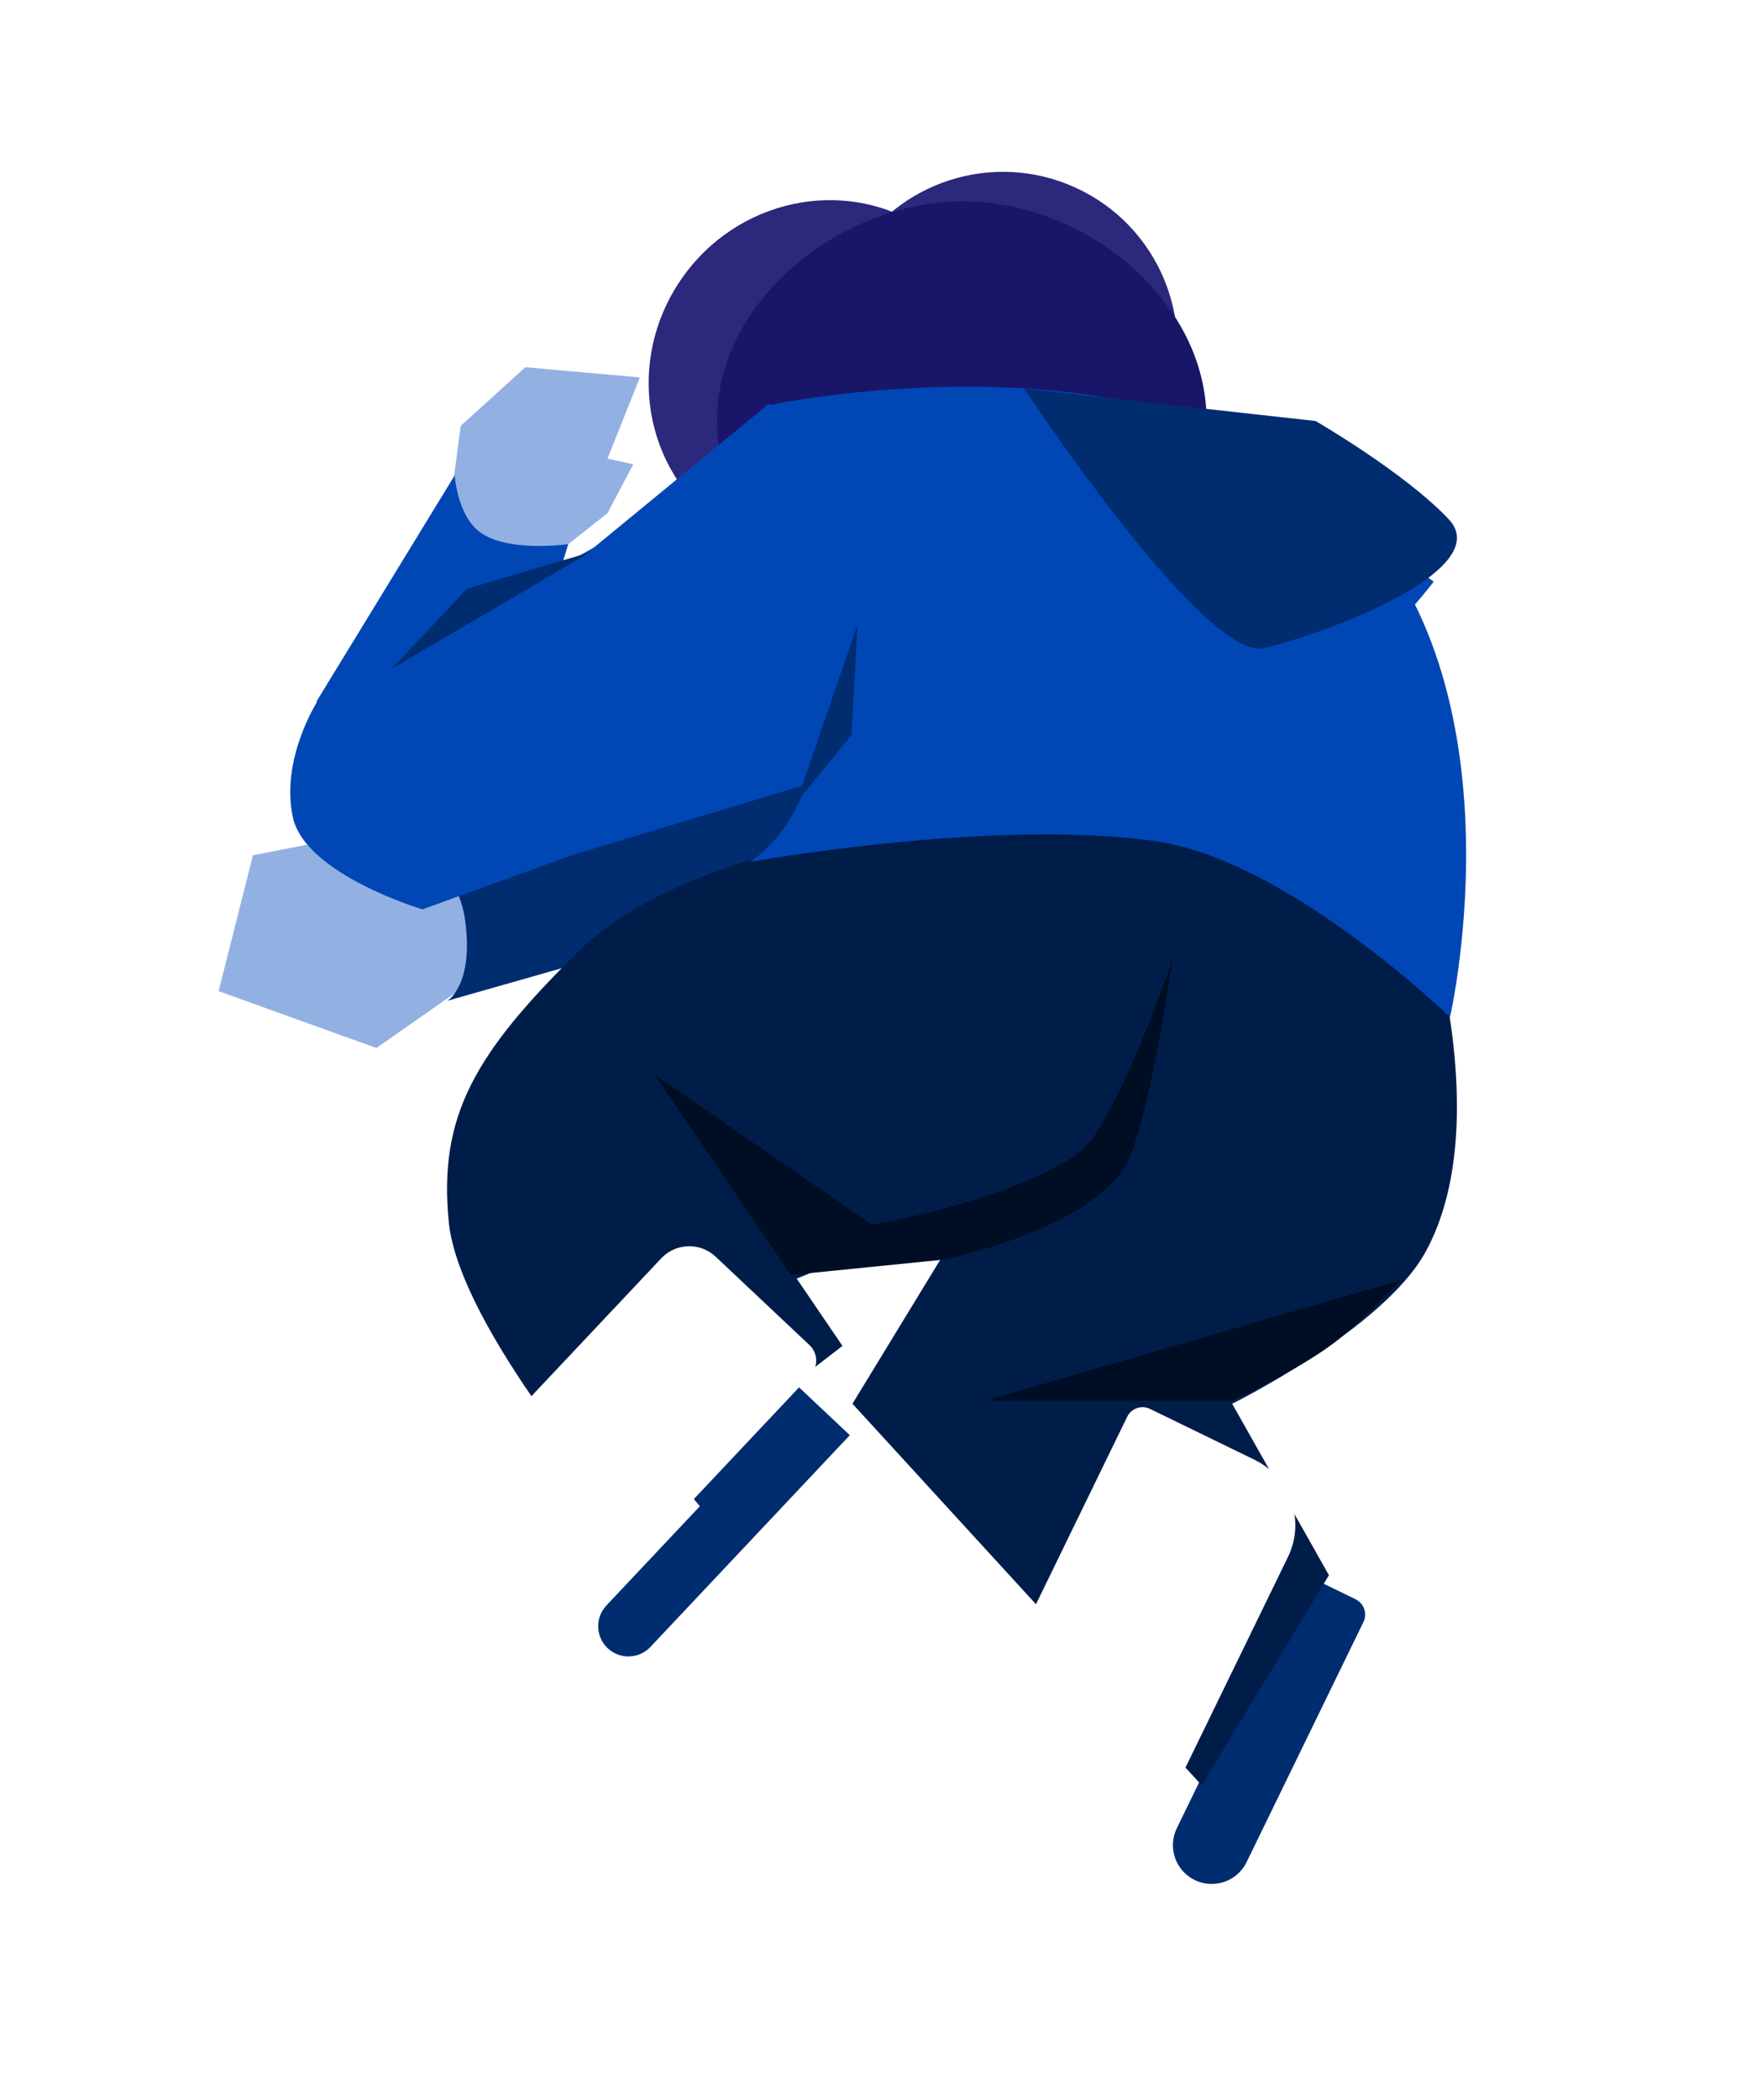<svg width="412" height="491" viewBox="0 0 412 491" fill="none" xmlns="http://www.w3.org/2000/svg">
<mask id="path-1-outside-1_309_12" maskUnits="userSpaceOnUse" x="33.12" y="24.166" width="325" height="447" fill="black">
<rect fill="white" x="33.12" y="24.166" width="325" height="447"/>
<path d="M208.556 49.491C220.213 39.896 236.763 37.166 251.431 43.844C264.202 49.658 272.531 61.232 274.747 74.091C278.893 80.55 281.528 87.839 282.035 95.584L307.611 98.426C307.664 98.456 328.36 110.405 338.72 121.353C343.779 126.699 338.398 132.79 329.255 138.218C352.222 180.606 339.061 237.735 339.047 237.794C339.045 237.792 339.02 237.768 338.974 237.724C341.522 254.408 342.262 276.335 333.364 292.613C329.477 299.725 321.638 306.746 313.562 312.647C312.949 313.149 312.346 313.628 311.761 314.07C309.342 315.898 306.373 317.771 303.367 319.517C294.937 324.789 288.165 328.142 288.111 328.169L299.769 348.819L323.518 360.379C332.952 364.971 336.878 376.342 332.286 385.777L304.974 441.896C299.156 453.849 284.749 458.823 272.796 453.005C260.843 447.187 255.869 432.781 261.687 420.827L269.484 404.804L212.592 342.657L163.004 395.307C154.647 404.179 140.68 404.597 131.808 396.24C122.936 387.884 122.518 373.917 130.875 365.045L143.552 351.585C135.379 341.914 106.941 306.89 104.912 285.507C102.733 262.541 109.771 248.229 131.333 226.35L104.649 233.952C104.649 233.952 105.436 233.47 106.355 232.169L88.022 244.999L51.12 231.714L59.15 199.938L72.774 197.283C71.611 195.813 70.676 194.245 70.068 192.581C66.227 182.064 71.251 172.549 71.286 172.483L81.485 165.833L77.373 161.661L106.157 111.407L107.725 99.558L122.841 85.853L149.626 88.233L142.04 107.223L148.074 108.543L142.04 119.975L132.853 127.229L131.723 130.973L137.23 129.343L158.273 112.048C149.411 98.441 149.224 79.974 159.217 65.388C170.522 48.885 191.165 42.74 208.556 49.491ZM189.504 297.608L186.286 298.911L194.431 310.881L204.237 320.117L219.825 294.557L189.504 297.608ZM131.062 133.162L130.93 133.603L136.339 130.076L136.399 130.026L131.062 133.162Z"/>
</mask>
<path d="M208.556 49.491C220.213 39.896 236.763 37.166 251.431 43.844C264.202 49.658 272.531 61.232 274.747 74.091C278.893 80.55 281.528 87.839 282.035 95.584L307.611 98.426C307.664 98.456 328.36 110.405 338.72 121.353C343.779 126.699 338.398 132.79 329.255 138.218C352.222 180.606 339.061 237.735 339.047 237.794C339.045 237.792 339.02 237.768 338.974 237.724C341.522 254.408 342.262 276.335 333.364 292.613C329.477 299.725 321.638 306.746 313.562 312.647C312.949 313.149 312.346 313.628 311.761 314.07C309.342 315.898 306.373 317.771 303.367 319.517C294.937 324.789 288.165 328.142 288.111 328.169L299.769 348.819L323.518 360.379C332.952 364.971 336.878 376.342 332.286 385.777L304.974 441.896C299.156 453.849 284.749 458.823 272.796 453.005C260.843 447.187 255.869 432.781 261.687 420.827L269.484 404.804L212.592 342.657L163.004 395.307C154.647 404.179 140.68 404.597 131.808 396.24C122.936 387.884 122.518 373.917 130.875 365.045L143.552 351.585C135.379 341.914 106.941 306.89 104.912 285.507C102.733 262.541 109.771 248.229 131.333 226.35L104.649 233.952C104.649 233.952 105.436 233.47 106.355 232.169L88.022 244.999L51.12 231.714L59.15 199.938L72.774 197.283C71.611 195.813 70.676 194.245 70.068 192.581C66.227 182.064 71.251 172.549 71.286 172.483L81.485 165.833L77.373 161.661L106.157 111.407L107.725 99.558L122.841 85.853L149.626 88.233L142.04 107.223L148.074 108.543L142.04 119.975L132.853 127.229L131.723 130.973L137.23 129.343L158.273 112.048C149.411 98.441 149.224 79.974 159.217 65.388C170.522 48.885 191.165 42.74 208.556 49.491ZM189.504 297.608L186.286 298.911L194.431 310.881L204.237 320.117L219.825 294.557L189.504 297.608ZM131.062 133.162L130.93 133.603L136.339 130.076L136.399 130.026L131.062 133.162Z" fill="#002C70"/>
<path d="M208.556 49.491L203.127 63.475L211.311 66.651L218.088 61.073L208.556 49.491ZM251.431 43.844L257.646 30.192L257.646 30.192L251.431 43.844ZM274.747 74.091L259.965 76.639L260.482 79.635L262.124 82.193L274.747 74.091ZM282.035 95.584L267.067 96.564L267.888 109.105L280.379 110.492L282.035 95.584ZM307.611 98.426L315.11 85.435L312.39 83.865L309.268 83.518L307.611 98.426ZM338.72 121.353L349.615 111.043L349.615 111.043L338.72 121.353ZM329.255 138.218L321.598 125.32L309.195 132.682L316.066 145.364L329.255 138.218ZM339.047 237.794L328.603 248.561L347.69 267.074L353.663 241.164L339.047 237.794ZM338.974 237.724L349.37 226.911L317.463 196.232L324.146 239.988L338.974 237.724ZM333.364 292.613L346.526 299.808L346.526 299.808L333.364 292.613ZM313.562 312.647L304.712 300.535L304.374 300.782L304.05 301.048L313.562 312.647ZM311.761 314.07L320.804 326.038L320.804 326.038L311.761 314.07ZM303.367 319.517L295.835 306.545L295.622 306.669L295.413 306.799L303.367 319.517ZM288.111 328.169L281.46 314.724L267.262 321.748L275.049 335.543L288.111 328.169ZM299.769 348.819L286.706 356.193L289.003 360.262L293.204 362.307L299.769 348.819ZM323.518 360.379L316.953 373.866L316.953 373.866L323.518 360.379ZM332.286 385.777L318.799 379.213L318.799 379.213L332.286 385.777ZM304.974 441.896L318.461 448.46L318.461 448.46L304.974 441.896ZM272.796 453.005L266.231 466.492L266.232 466.492L272.796 453.005ZM261.687 420.827L275.174 427.392L275.174 427.391L261.687 420.827ZM269.484 404.804L282.972 411.368L287.435 402.198L280.548 394.675L269.484 404.804ZM212.592 342.657L223.656 332.529L212.748 320.614L201.672 332.373L212.592 342.657ZM163.004 395.307L173.923 405.591L173.923 405.591L163.004 395.307ZM131.808 396.24L121.523 407.159L121.523 407.159L131.808 396.24ZM130.875 365.045L141.794 375.33L141.795 375.329L130.875 365.045ZM143.552 351.585L154.471 361.869L163.648 352.126L155.009 341.903L143.552 351.585ZM104.912 285.507L89.979 286.924L89.979 286.924L104.912 285.507ZM131.333 226.35L142.017 236.879L181.988 196.321L127.223 211.924L131.333 226.35ZM104.649 233.952L96.813 221.162L108.76 248.378L104.649 233.952ZM106.355 232.169L118.606 240.825L97.755 219.879L106.355 232.169ZM88.022 244.999L82.941 259.112L90.254 261.745L96.622 257.289L88.022 244.999ZM51.12 231.714L36.577 228.039L33.246 241.221L46.039 245.827L51.12 231.714ZM59.15 199.938L56.282 185.214L46.94 187.035L44.608 196.262L59.15 199.938ZM72.774 197.283L75.643 212.007L99.822 207.296L84.538 187.977L72.774 197.283ZM70.068 192.581L55.979 197.727L55.979 197.728L70.068 192.581ZM71.286 172.483L63.094 159.917L59.846 162.035L58.031 165.461L71.286 172.483ZM81.485 165.833L89.677 178.399L105.053 168.375L92.168 155.303L81.485 165.833ZM77.373 161.661L64.357 154.206L58.699 164.084L66.691 172.191L77.373 161.661ZM106.157 111.407L119.173 118.863L120.641 116.301L121.028 113.374L106.157 111.407ZM107.725 99.558L97.649 88.445L93.575 92.139L92.854 97.591L107.725 99.558ZM122.841 85.853L124.168 70.912L117.629 70.331L112.766 74.74L122.841 85.853ZM149.626 88.233L163.556 93.797L171.034 75.076L150.954 73.291L149.626 88.233ZM142.04 107.223L128.11 101.658L121.545 118.093L138.834 121.876L142.04 107.223ZM148.074 108.543L161.34 115.545L170.545 98.105L151.28 93.89L148.074 108.543ZM142.04 119.975L151.335 131.748L153.825 129.782L155.305 126.977L142.04 119.975ZM132.853 127.229L123.557 115.456L119.855 118.379L118.492 122.895L132.853 127.229ZM131.723 130.973L117.362 126.639L109.335 153.241L135.979 145.356L131.723 130.973ZM137.23 129.343L141.487 143.726L144.404 142.863L146.755 140.931L137.23 129.343ZM158.273 112.048L167.798 123.636L178.17 115.112L170.842 103.861L158.273 112.048ZM159.217 65.388L146.842 56.91L146.842 56.91L159.217 65.388ZM189.504 297.608L188.002 282.683L185.864 282.898L183.871 283.705L189.504 297.608ZM186.286 298.911L180.653 285.009L163.431 291.987L173.885 307.35L186.286 298.911ZM194.431 310.881L182.029 319.319L182.952 320.676L184.146 321.8L194.431 310.881ZM204.237 320.117L193.953 331.037L207.415 343.716L217.044 327.927L204.237 320.117ZM219.825 294.557L232.632 302.367L248.338 276.612L218.324 279.632L219.825 294.557ZM131.062 133.162L123.462 120.23L118.381 123.215L116.692 128.861L131.062 133.162ZM130.93 133.603L116.56 129.301L104.816 168.533L139.121 146.168L130.93 133.603ZM136.339 130.076L144.531 142.642L145.287 142.149L145.978 141.569L136.339 130.076ZM136.399 130.026L146.039 141.518L128.8 117.093L136.399 130.026ZM208.556 49.491L218.088 61.073C225.493 54.977 235.96 53.282 245.216 57.496L251.431 43.844L257.646 30.192C237.566 21.05 214.933 24.814 199.023 37.91L208.556 49.491ZM251.431 43.844L245.215 57.496C253.279 61.167 258.555 68.46 259.965 76.639L274.747 74.091L289.529 71.543C286.506 54.005 275.125 38.15 257.646 30.192L251.431 43.844ZM274.747 74.091L262.124 82.193C265.058 86.765 266.744 91.634 267.067 96.564L282.035 95.584L297.003 94.604C296.312 84.044 292.728 74.335 287.37 65.989L274.747 74.091ZM282.035 95.584L280.379 110.492L305.955 113.334L307.611 98.426L309.268 83.518L283.692 80.676L282.035 95.584ZM307.611 98.426L300.113 111.417C299.979 111.34 304.842 114.144 310.924 118.238C317.239 122.49 323.843 127.455 327.824 131.662L338.72 121.353L349.615 111.043C343.237 104.302 334.313 97.819 327.677 93.352C320.807 88.727 315.296 85.542 315.11 85.435L307.611 98.426ZM338.72 121.353L327.824 131.662C327.109 130.907 325.806 129.009 325.677 126.163C325.557 123.55 326.516 121.921 326.718 121.609C326.898 121.33 326.742 121.658 325.732 122.494C324.784 123.28 323.419 124.238 321.598 125.32L329.255 138.218L336.912 151.116C341.955 148.122 348.099 143.792 351.909 137.9C353.966 134.719 355.893 130.226 355.645 124.797C355.387 119.136 352.86 114.472 349.615 111.043L338.72 121.353ZM329.255 138.218L316.066 145.364C325.763 163.259 328.169 185.116 327.772 203.557C327.381 221.748 324.308 234.954 324.43 234.424L339.047 237.794L353.663 241.164C353.799 240.575 357.314 225.186 357.765 204.202C358.211 183.466 355.715 155.565 342.443 131.072L329.255 138.218ZM339.047 237.794L349.49 227.027C349.474 227.011 349.461 226.998 349.456 226.994C349.45 226.988 349.445 226.983 349.442 226.98C349.437 226.975 349.432 226.971 349.43 226.969C349.426 226.965 349.423 226.962 349.421 226.96C349.417 226.956 349.414 226.953 349.41 226.949C349.401 226.941 349.388 226.928 349.37 226.911L338.974 237.724L328.577 248.536C328.606 248.564 328.628 248.585 328.644 248.601C328.652 248.608 328.658 248.614 328.661 248.617C328.663 248.619 328.662 248.618 328.66 248.616C328.659 248.615 328.655 248.611 328.65 248.606C328.648 248.604 328.643 248.6 328.637 248.594C328.634 248.591 328.63 248.587 328.625 248.582C328.62 248.578 328.613 248.57 328.603 248.561L339.047 237.794ZM338.974 237.724L324.146 239.988C326.608 256.115 326.585 273.741 320.202 285.419L333.364 292.613L346.526 299.808C357.939 278.929 356.435 252.701 353.802 235.459L338.974 237.724ZM333.364 292.613L320.202 285.419C317.994 289.46 312.48 294.86 304.712 300.535L313.562 312.647L322.411 324.758C330.796 318.632 340.961 309.99 346.526 299.808L333.364 292.613ZM313.562 312.647L304.05 301.048C303.547 301.461 303.105 301.81 302.717 302.103L311.761 314.07L320.804 326.038C321.588 325.445 322.35 324.838 323.073 324.245L313.562 312.647ZM311.761 314.07L302.717 302.103C300.983 303.413 298.595 304.942 295.835 306.545L303.367 319.517L310.899 332.489C314.151 330.601 317.7 328.383 320.804 326.038L311.761 314.07ZM303.367 319.517L295.413 306.799C287.56 311.711 281.268 314.819 281.46 314.724L288.111 328.169L294.762 341.614C295.062 341.466 302.315 337.867 311.321 332.234L303.367 319.517ZM288.111 328.169L275.049 335.543L286.706 356.193L299.769 348.819L312.831 341.446L301.174 320.795L288.111 328.169ZM299.769 348.819L293.204 362.307L316.953 373.866L323.518 360.379L330.082 346.892L306.333 335.332L299.769 348.819ZM323.518 360.379L316.953 373.866C318.939 374.833 319.766 377.227 318.799 379.213L332.286 385.777L345.774 392.342C353.991 375.458 346.966 355.11 330.082 346.892L323.518 360.379ZM332.286 385.777L318.799 379.213L291.486 435.331L304.974 441.896L318.461 448.46L345.774 392.342L332.286 385.777ZM304.974 441.896L291.486 435.331C289.294 439.836 283.865 441.71 279.36 439.518L272.796 453.005L266.232 466.492C285.634 475.935 309.018 467.862 318.461 448.46L304.974 441.896ZM272.796 453.005L279.36 439.518C274.856 437.325 272.982 431.896 275.174 427.392L261.687 420.827L248.199 414.263C238.756 433.665 246.829 457.049 266.231 466.492L272.796 453.005ZM261.687 420.827L275.174 427.391L282.972 411.368L269.484 404.804L255.997 398.24L248.199 414.263L261.687 420.827ZM269.484 404.804L280.548 394.675L223.656 332.529L212.592 342.657L201.528 352.786L258.42 414.932L269.484 404.804ZM212.592 342.657L201.672 332.373L152.085 385.022L163.004 395.307L173.923 405.591L223.511 352.942L212.592 342.657ZM163.004 395.307L152.085 385.022C149.408 387.864 144.934 387.998 142.092 385.321L131.808 396.24L121.523 407.159C136.426 421.196 159.886 420.494 173.923 405.591L163.004 395.307ZM131.808 396.24L142.092 385.321C139.251 382.645 139.117 378.172 141.794 375.33L130.875 365.045L119.956 354.76C105.92 369.662 106.62 393.122 121.523 407.159L131.808 396.24ZM130.875 365.045L141.795 375.329L154.471 361.869L143.552 351.585L132.632 341.301L119.955 354.761L130.875 365.045ZM143.552 351.585L155.009 341.903C151.089 337.265 142.353 326.591 134.427 314.645C130.463 308.671 126.864 302.62 124.189 297.024C121.42 291.229 120.11 286.88 119.845 284.09L104.912 285.507L89.979 286.924C90.729 294.825 93.734 302.873 97.123 309.962C100.606 317.249 105.008 324.568 109.429 331.231C118.272 344.56 127.842 356.234 132.095 361.267L143.552 351.585ZM104.912 285.507L119.845 284.09C118.949 274.64 119.995 268.053 122.871 261.737C125.958 254.957 131.643 247.405 142.017 236.879L131.333 226.35L120.649 215.821C109.461 227.174 100.845 237.717 95.569 249.304C90.08 261.356 88.697 273.408 89.979 286.924L104.912 285.507ZM131.333 226.35L127.223 211.924L100.539 219.526L104.649 233.952L108.76 248.378L135.443 240.776L131.333 226.35ZM104.649 233.952C112.485 246.743 112.49 246.74 112.494 246.738C112.495 246.737 112.5 246.734 112.502 246.732C112.508 246.729 112.514 246.725 112.52 246.722C112.531 246.715 112.543 246.708 112.554 246.7C112.577 246.686 112.601 246.671 112.624 246.657C112.672 246.627 112.72 246.596 112.769 246.565C112.867 246.502 112.968 246.435 113.073 246.365C113.282 246.224 113.504 246.067 113.737 245.894C114.202 245.548 114.711 245.136 115.245 244.65C116.319 243.674 117.482 242.416 118.606 240.825L106.355 232.169L94.105 223.513C94.31 223.223 94.619 222.857 95.07 222.447C95.293 222.245 95.547 222.034 95.837 221.819C95.981 221.712 96.135 221.603 96.297 221.493C96.379 221.439 96.462 221.383 96.548 221.328C96.591 221.301 96.635 221.273 96.679 221.245C96.701 221.231 96.723 221.217 96.746 221.203C96.757 221.197 96.768 221.19 96.779 221.183C96.785 221.179 96.791 221.176 96.796 221.172C96.799 221.17 96.803 221.168 96.805 221.167C96.809 221.164 96.813 221.162 104.649 233.952ZM106.355 232.169L97.755 219.879L79.421 232.709L88.022 244.999L96.622 257.289L114.956 244.459L106.355 232.169ZM88.022 244.999L93.103 230.886L56.201 217.601L51.12 231.714L46.039 245.827L82.941 259.112L88.022 244.999ZM51.12 231.714L65.663 235.389L73.693 203.613L59.15 199.938L44.608 196.262L36.577 228.039L51.12 231.714ZM59.15 199.938L62.019 214.661L75.643 212.007L72.774 197.283L69.906 182.56L56.282 185.214L59.15 199.938ZM72.774 197.283L84.538 187.977C84.151 187.487 84.109 187.302 84.158 187.435L70.068 192.581L55.979 197.728C57.243 201.189 59.072 204.139 61.011 206.59L72.774 197.283ZM70.068 192.581L84.158 187.435C83.48 185.579 83.505 183.585 83.901 181.706C84.299 179.819 84.925 178.78 84.541 179.504L71.286 172.483L58.031 165.461C57.652 166.176 49.8 180.812 55.979 197.727L70.068 192.581ZM71.286 172.483L79.478 185.048L89.677 178.399L81.485 165.833L73.293 153.268L63.094 159.917L71.286 172.483ZM81.485 165.833L92.168 155.303L88.056 151.131L77.373 161.661L66.691 172.191L70.803 176.363L81.485 165.833ZM77.373 161.661L90.389 169.117L119.173 118.863L106.157 111.407L93.141 103.952L64.357 154.206L77.373 161.661ZM106.157 111.407L121.028 113.374L122.595 101.525L107.725 99.558L92.854 97.591L91.287 109.44L106.157 111.407ZM107.725 99.558L117.8 110.67L132.916 96.965L122.841 85.853L112.766 74.74L97.649 88.445L107.725 99.558ZM122.841 85.853L121.513 100.794L148.298 103.174L149.626 88.233L150.954 73.291L124.168 70.912L122.841 85.853ZM149.626 88.233L135.696 82.668L128.11 101.658L142.04 107.223L155.97 112.787L163.556 93.797L149.626 88.233ZM142.04 107.223L138.834 121.876L144.868 123.196L148.074 108.543L151.28 93.89L145.246 92.569L142.04 107.223ZM148.074 108.543L134.809 101.541L128.775 112.973L142.04 119.975L155.305 126.977L161.34 115.545L148.074 108.543ZM142.04 119.975L132.745 108.202L123.557 115.456L132.853 127.229L142.148 139.001L151.335 131.748L142.04 119.975ZM132.853 127.229L118.492 122.895L117.362 126.639L131.723 130.973L146.083 135.306L147.213 131.562L132.853 127.229ZM131.723 130.973L135.979 145.356L141.487 143.726L137.23 129.343L132.974 114.959L127.466 116.589L131.723 130.973ZM137.23 129.343L146.755 140.931L167.798 123.636L158.273 112.048L148.749 100.46L127.706 117.755L137.23 129.343ZM158.273 112.048L170.842 103.861C165.29 95.336 165.028 83.446 171.591 73.865L159.217 65.388L146.842 56.91C133.42 76.502 133.532 101.546 145.704 120.234L158.273 112.048ZM159.217 65.388L171.591 73.865C179.036 62.999 192.353 59.292 203.127 63.475L208.556 49.491L213.984 35.508C189.977 26.188 162.009 34.772 146.842 56.91L159.217 65.388ZM189.504 297.608L183.871 283.705L180.653 285.009L186.286 298.911L191.919 312.814L195.137 311.51L189.504 297.608ZM186.286 298.911L173.885 307.35L182.029 319.319L194.431 310.881L206.832 302.443L198.688 290.473L186.286 298.911ZM194.431 310.881L184.146 321.8L193.953 331.037L204.237 320.117L214.522 309.198L204.715 299.962L194.431 310.881ZM204.237 320.117L217.044 327.927L232.632 302.367L219.825 294.557L207.019 286.747L191.431 312.307L204.237 320.117ZM219.825 294.557L218.324 279.632L188.002 282.683L189.504 297.608L191.006 312.532L221.327 309.481L219.825 294.557ZM131.062 133.162L116.692 128.861L116.56 129.301L130.93 133.603L145.3 137.904L145.432 137.464L131.062 133.162ZM130.93 133.603L139.121 146.168L144.531 142.642L136.339 130.076L128.147 117.511L122.738 121.037L130.93 133.603ZM136.339 130.076L145.978 141.569L146.039 141.518L136.399 130.026L126.76 118.533L126.7 118.583L136.339 130.076ZM136.399 130.026L128.8 117.093L123.462 120.23L131.062 133.162L138.661 146.095L143.999 142.958L136.399 130.026Z" fill="white" mask="url(#path-1-outside-1_309_12)"/>
<path d="M76.978 186.918L96.929 188.386L139.471 165.178L228.577 103.264L256.314 150.362L114.396 226.543L88.022 244.999L51.12 231.714L59.15 199.937L81.622 195.56L76.978 186.918Z" fill="#93B0E2"/>
<path d="M90.413 190.023L156.411 129.764L198.609 165.851L197.523 207.493L104.65 233.952C104.65 233.952 110.929 230.127 108.712 214.816C106.596 200.207 90.413 190.023 90.413 190.023Z" fill="#002C70"/>
<path d="M251.43 43.844C232.095 35.041 209.486 42.583 199.13 60.656L273.094 94.329C279.924 74.651 270.766 52.647 251.43 43.844Z" fill="#2C287C"/>
<path d="M159.217 65.388C172.235 46.386 197.633 41.112 216.191 53.452L192.237 83.743L168.663 122.827C150.454 109.978 146.199 84.389 159.217 65.388Z" fill="#2C287C"/>
<path d="M282.126 98.325C282.126 126.631 253.499 149.578 225.193 149.578C196.887 149.578 167.651 126.631 167.651 98.325C167.651 70.019 196.887 47.072 225.193 47.072C253.499 47.072 282.126 70.019 282.126 98.325Z" fill="#191569"/>
<path d="M91.001 148.855L105.179 118.811L107.725 99.558L122.841 85.853L149.626 88.232L142.04 107.223L148.075 108.543L142.04 119.975L132.596 127.433L99.199 200.3C99.199 200.3 87.083 186.313 85.55 175.294C84.097 164.852 91.001 148.855 91.001 148.855Z" fill="#93B0E2"/>
<path d="M135.909 221.803C161.053 197.272 222.597 191.257 222.597 191.257L288.111 187.582L333.364 213.231C333.364 213.231 349.795 262.554 333.364 292.613C323.488 310.681 288.111 328.169 288.111 328.169L310.738 368.251L281 417.383L199.328 328.169L227.297 282.305L186.286 298.911L196.994 314.647L145.733 354.128C145.733 354.128 107.283 310.501 104.912 285.507C102.586 260.988 110.765 246.333 135.909 221.803Z" fill="#001D4A"/>
<path d="M178.811 94.901C178.811 94.901 267.162 75.718 312.377 116.56C357.593 157.403 339.047 237.794 339.047 237.794C339.047 237.794 301.202 201.074 270.279 196.658C232.093 191.205 175.235 201.528 175.235 201.528C175.235 201.528 192.576 192.165 192.576 158.792C192.576 136.965 178.811 94.901 178.811 94.901Z" fill="#0047B5"/>
<path d="M274.208 224.174C274.208 224.174 268.174 266.011 262.534 273.684C251.631 288.518 220.246 294.515 220.246 294.515L184.91 298.07L153.009 251.158L203.851 286.287C203.851 286.287 235.706 281.017 252.069 269.659C260.763 263.624 274.208 224.174 274.208 224.174Z" fill="#000E25"/>
<g filter="url(#filter0_i_309_12)">
<path d="M181.615 311.173C185.023 307.555 190.719 307.385 194.338 310.793L216.276 331.456C218.286 333.349 218.381 336.514 216.487 338.524L162.146 396.218C153.789 405.091 139.822 405.509 130.95 397.152V397.152C122.078 388.795 121.66 374.828 130.016 365.956L181.615 311.173Z" fill="white"/>
</g>
<g filter="url(#filter1_i_309_12)">
<path d="M295.563 351.222C296.53 349.236 298.924 348.409 300.91 349.376L325.315 361.254C333.758 365.362 337.27 375.537 333.162 383.979L304.974 441.895C299.156 453.849 284.75 458.823 272.796 453.005V453.005C260.843 447.187 255.869 432.781 261.687 420.827L295.563 351.222Z" fill="white"/>
</g>
<path d="M230.393 327.437L327.572 299.251C327.572 299.251 318.512 308.968 311.76 314.07C303.294 320.469 288.1 327.437 288.1 327.437H230.393Z" fill="#000E25"/>
<path d="M129.621 135.601L179.75 94.396L216.966 135.601L210.544 176.759L132.096 200.426C132.096 200.426 146.377 182.423 146.144 166.954C145.921 152.194 129.621 135.601 129.621 135.601Z" fill="#0047B5"/>
<path d="M106.329 111.109C106.329 111.109 106.87 120.26 112.042 124.266C118.534 129.293 132.861 127.206 132.861 127.206L111.906 196.698L73.988 164.014L106.329 111.109Z" fill="#0047B5"/>
<path d="M143.391 125.481L157.167 161.475L133.17 200.136L98.786 212.589C98.786 212.589 71.419 204.45 68.489 191.1C65.521 177.58 74.133 164.097 74.133 164.097L143.391 125.481Z" fill="#0047B5"/>
<path d="M91.573 156.366L109.211 137.634L137.899 129.145L91.573 156.366Z" fill="#002C70"/>
<path d="M200.471 146.14L199.117 171.834L186.221 187.582L200.471 146.14Z" fill="#002C70"/>
<g filter="url(#filter2_d_309_12)">
<path d="M230.345 90.33L289.342 96.766L337.231 131.978C337.231 131.978 306.529 173.352 275.633 167.946C254.543 164.255 222.908 110.475 222.908 110.475L230.345 90.33Z" fill="#0047B5"/>
</g>
<path d="M239.504 90.86L307.611 98.425C307.611 98.425 328.347 110.391 338.719 121.353C349.092 132.315 315.589 146.41 295.723 151.492C281.781 155.059 239.504 90.86 239.504 90.86Z" fill="#002C70"/>
<defs>
<filter id="filter0_i_309_12" x="124.012" y="308.344" width="93.835" height="94.812" filterUnits="userSpaceOnUse" color-interpolation-filters="sRGB">
<feFlood flood-opacity="0" result="BackgroundImageFix"/>
<feBlend mode="normal" in="SourceGraphic" in2="BackgroundImageFix" result="shape"/>
<feColorMatrix in="SourceAlpha" type="matrix" values="0 0 0 0 0 0 0 0 0 0 0 0 0 0 0 0 0 0 127 0" result="hardAlpha"/>
<feOffset dx="-27" dy="-17"/>
<feComposite in2="hardAlpha" operator="arithmetic" k2="-1" k3="1"/>
<feColorMatrix type="matrix" values="0 0 0 0 0 0 0 0 0 0 0 0 0 0 0 0 0 0 0.25 0"/>
<feBlend mode="normal" in2="shape" result="effect1_innerShadow_309_12"/>
</filter>
<filter id="filter1_i_309_12" x="255.254" y="344.972" width="79.626" height="110.466" filterUnits="userSpaceOnUse" color-interpolation-filters="sRGB">
<feFlood flood-opacity="0" result="BackgroundImageFix"/>
<feBlend mode="normal" in="SourceGraphic" in2="BackgroundImageFix" result="shape"/>
<feColorMatrix in="SourceAlpha" type="matrix" values="0 0 0 0 0 0 0 0 0 0 0 0 0 0 0 0 0 0 127 0" result="hardAlpha"/>
<feOffset dx="-32" dy="-20"/>
<feGaussianBlur stdDeviation="2"/>
<feComposite in2="hardAlpha" operator="arithmetic" k2="-1" k3="1"/>
<feColorMatrix type="matrix" values="0 0 0 0 0 0 0 0 0 0 0 0 0 0 0 0 0 0 0.25 0"/>
<feBlend mode="normal" in2="shape" result="effect1_innerShadow_309_12"/>
</filter>
<filter id="filter2_d_309_12" x="216.908" y="90.33" width="122.323" height="86.103" filterUnits="userSpaceOnUse" color-interpolation-filters="sRGB">
<feFlood flood-opacity="0" result="BackgroundImageFix"/>
<feColorMatrix in="SourceAlpha" type="matrix" values="0 0 0 0 0 0 0 0 0 0 0 0 0 0 0 0 0 0 127 0" result="hardAlpha"/>
<feOffset dx="-2" dy="4"/>
<feGaussianBlur stdDeviation="2"/>
<feComposite in2="hardAlpha" operator="out"/>
<feColorMatrix type="matrix" values="0 0 0 0 0 0 0 0 0 0 0 0 0 0 0 0 0 0 0.25 0"/>
<feBlend mode="normal" in2="BackgroundImageFix" result="effect1_dropShadow_309_12"/>
<feBlend mode="normal" in="SourceGraphic" in2="effect1_dropShadow_309_12" result="shape"/>
</filter>
</defs>
</svg>
